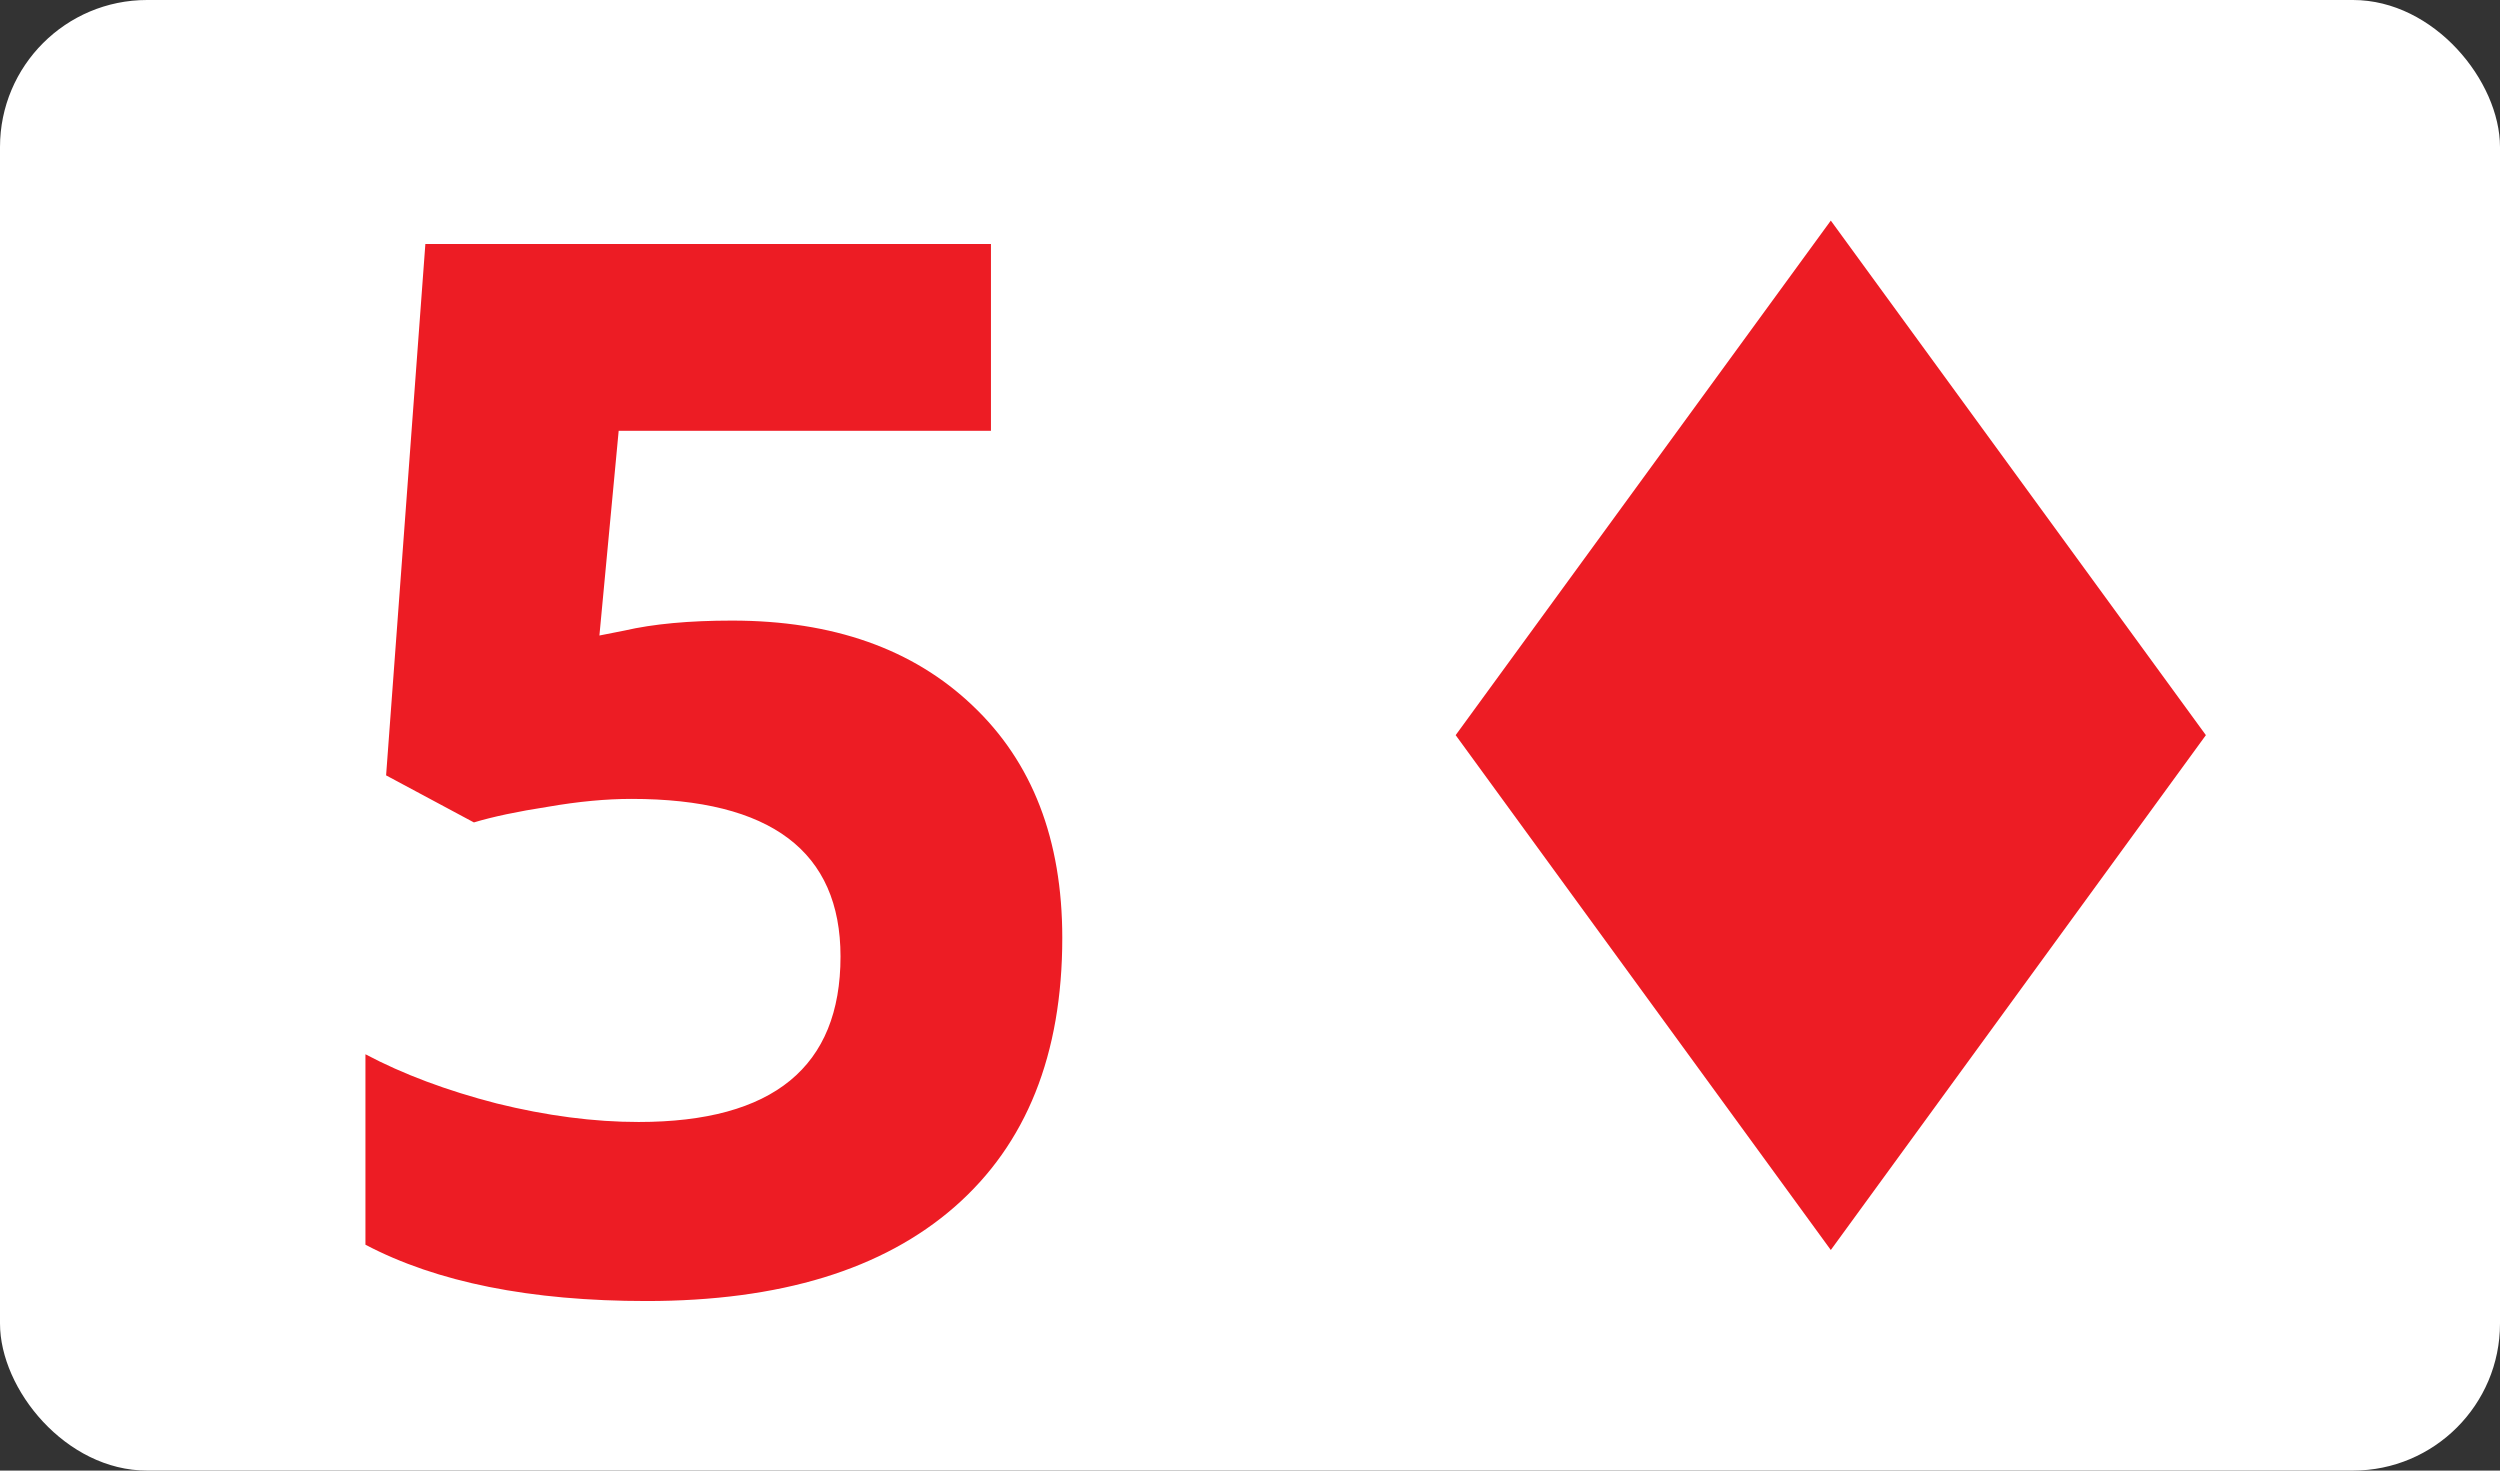 <svg width="34" height="20" viewBox="0 0 34 20" fill="none" xmlns="http://www.w3.org/2000/svg">
<rect x="0" y="0" width="34" height="20" fill="#333333" stroke="none"/>
<rect width="34" height="20" rx="2" fill="white"/>
<path d="M9.956 8.44C11.327 8.44 12.417 8.825 13.225 9.594C14.04 10.364 14.447 11.418 14.447 12.756C14.447 14.341 13.959 15.56 12.983 16.413C12.006 17.267 10.609 17.694 8.792 17.694C7.214 17.694 5.94 17.439 4.97 16.928V14.338C5.481 14.609 6.076 14.832 6.755 15.007C7.434 15.175 8.077 15.259 8.685 15.259C10.515 15.259 11.431 14.509 11.431 13.009C11.431 11.579 10.483 10.865 8.588 10.865C8.246 10.865 7.867 10.9 7.453 10.972C7.039 11.036 6.703 11.107 6.445 11.185L5.251 10.545L5.785 3.318H13.477V5.859H8.414L8.152 8.643L8.491 8.576C8.886 8.485 9.374 8.44 9.956 8.44Z" fill="#ED1C24"/>
<path d="M24.899 17L19.797 9.998L24.899 3L30 9.998L24.899 17Z" fill="#ED1C24"/>
</svg>
